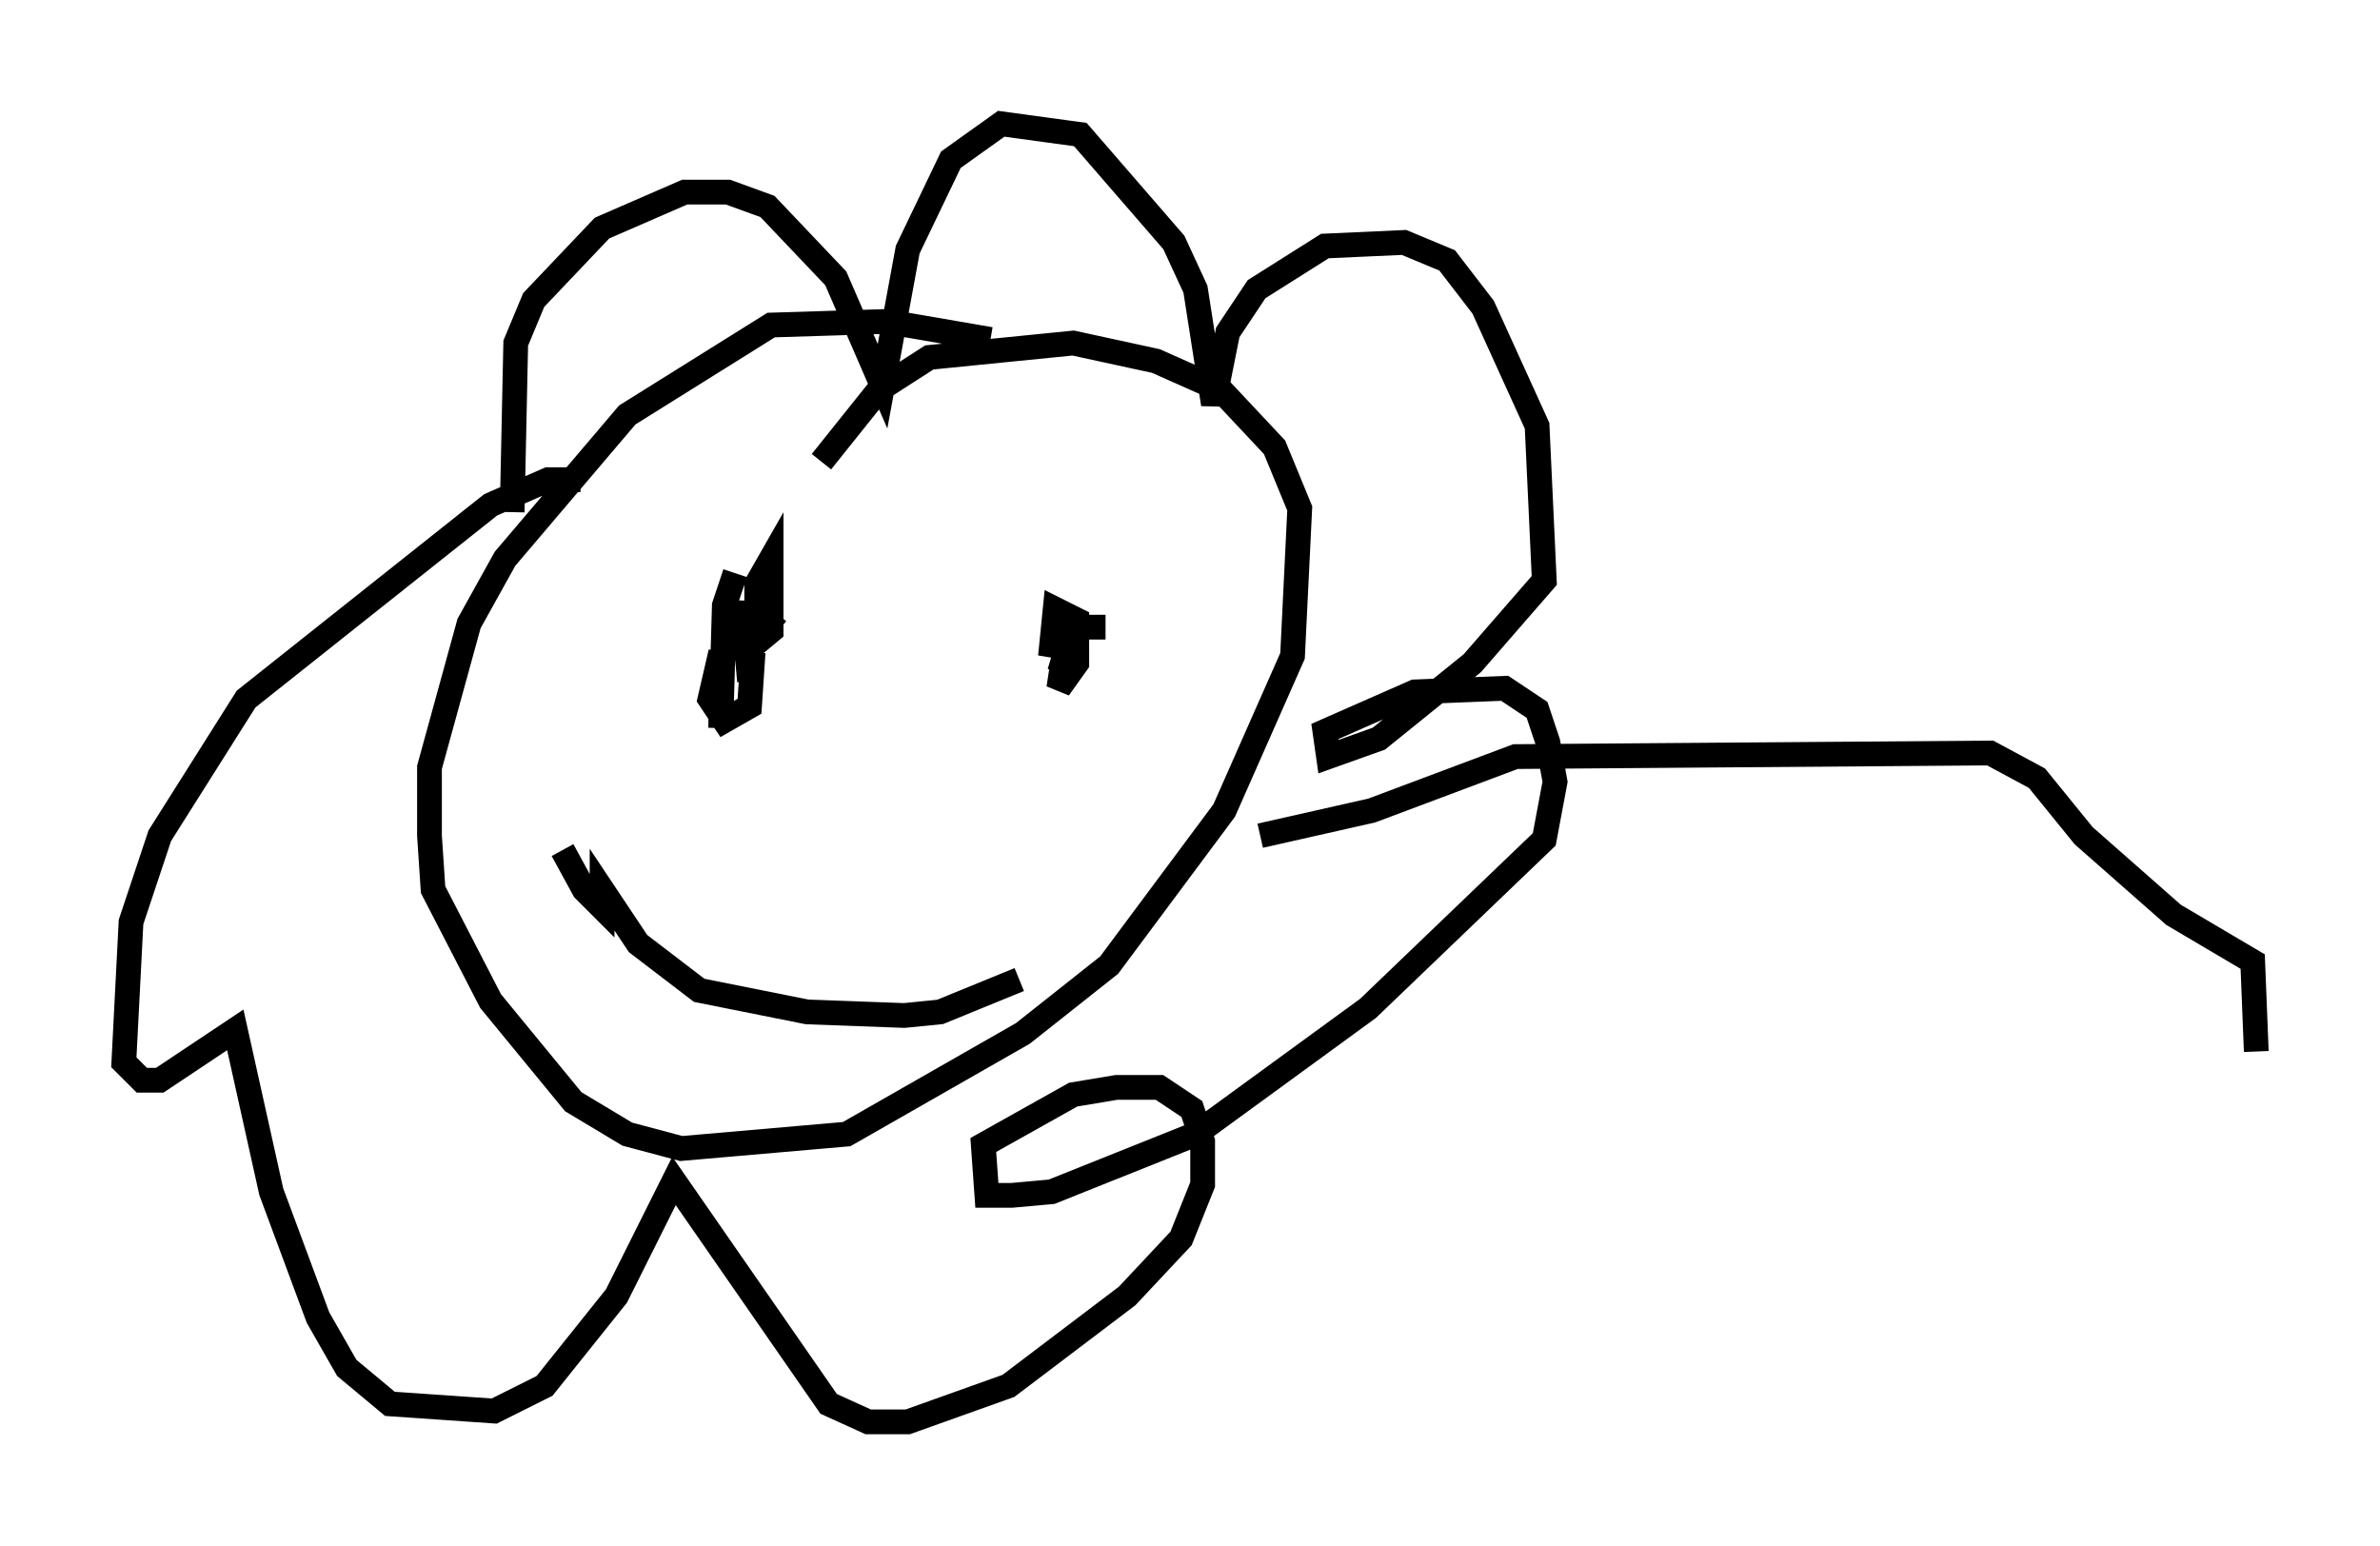 <?xml version="1.0" encoding="utf-8" ?>
<svg baseProfile="full" height="62.436" version="1.1" width="96.134" xmlns="http://www.w3.org/2000/svg" xmlns:ev="http://www.w3.org/2001/xml-events" xmlns:xlink="http://www.w3.org/1999/xlink"><defs /><rect fill="white" height="62.436" width="96.134" x="0" y="0" /><path d="M21.994, 22.285 m-1.307, -1.598 l0.145, -6.827 0.726, -1.743 l2.76, -2.905 3.341, -1.453 l1.743, 0.0 1.598, 0.581 l2.76, 2.905 1.888, 4.358 l1.017, -5.52 1.743, -3.631 l2.034, -1.453 3.196, 0.436 l3.777, 4.358 0.872, 1.888 l0.726, 4.648 0.581, -2.905 l1.162, -1.743 2.76, -1.743 l3.196, -0.145 1.743, 0.726 l1.453, 1.888 2.179, 4.793 l0.291, 6.246 -2.905, 3.341 l-3.777, 3.05 -2.034, 0.726 l-0.145, -1.017 3.631, -1.598 l3.631, -0.145 1.307, 0.872 l0.436, 1.307 0.291, 1.598 l-0.436, 2.324 -7.117, 6.827 l-6.972, 5.084 -5.81, 2.324 l-1.598, 0.145 -1.017, 0.0 l-0.145, -2.034 3.631, -2.034 l1.743, -0.291 1.743, 0.0 l1.307, 0.872 0.436, 1.307 l0.0, 1.743 -0.872, 2.179 l-2.179, 2.324 -4.793, 3.631 l-4.067, 1.453 -1.598, 0.0 l-1.598, -0.726 -6.246, -9.006 l-2.324, 4.648 -2.905, 3.631 l-2.034, 1.017 -4.212, -0.291 l-1.743, -1.453 -1.162, -2.034 l-1.888, -5.084 -1.453, -6.536 l-3.05, 2.034 -0.726, 0.0 l-0.726, -0.726 0.291, -5.665 l1.162, -3.486 3.486, -5.52 l9.877, -7.844 2.324, -1.017 l1.307, 0.0 m16.559, -5.665 l-4.212, -0.726 -4.648, 0.145 l-5.81, 3.631 -4.939, 5.81 l-1.453, 2.615 -1.598, 5.81 l0.0, 2.76 0.145, 2.179 l2.324, 4.503 3.341, 4.067 l2.179, 1.307 2.179, 0.581 l6.682, -0.581 7.117, -4.067 l3.486, -2.76 4.648, -6.246 l2.76, -6.246 0.291, -5.955 l-1.017, -2.469 -2.179, -2.324 l-2.615, -1.162 -3.341, -0.726 l-5.81, 0.581 -2.034, 1.307 l-2.324, 2.905 m-3.486, 4.503 l-0.436, 1.307 -0.145, 4.939 l0.0, -3.05 -0.436, 1.888 l0.581, 0.872 1.017, -0.581 l0.145, -2.179 -0.145, 1.162 l-0.291, -3.196 -0.145, 1.017 l0.436, 0.872 0.872, -0.726 l0.0, -2.905 -0.581, 1.017 l0.0, 1.162 0.872, 0.726 m13.218, -0.145 l-0.872, 0.0 -0.726, 0.581 l-0.291, 1.888 0.726, -1.017 l0.0, -1.743 -0.872, -0.436 l-0.145, 1.453 0.872, 0.145 l0.0, -0.872 -0.436, 1.453 l0.726, 0.436 m-20.916, 7.117 l0.872, 1.598 0.726, 0.726 l0.0, -0.726 1.453, 2.179 l2.469, 1.888 4.358, 0.872 l3.922, 0.145 1.453, -0.145 l3.196, -1.307 m9.732, -5.81 l4.503, -1.017 5.81, -2.179 l19.173, -0.145 1.888, 1.017 l1.888, 2.324 3.631, 3.196 l3.196, 1.888 0.145, 3.631 " fill="none" stroke="black" stroke-width="1" /></svg>